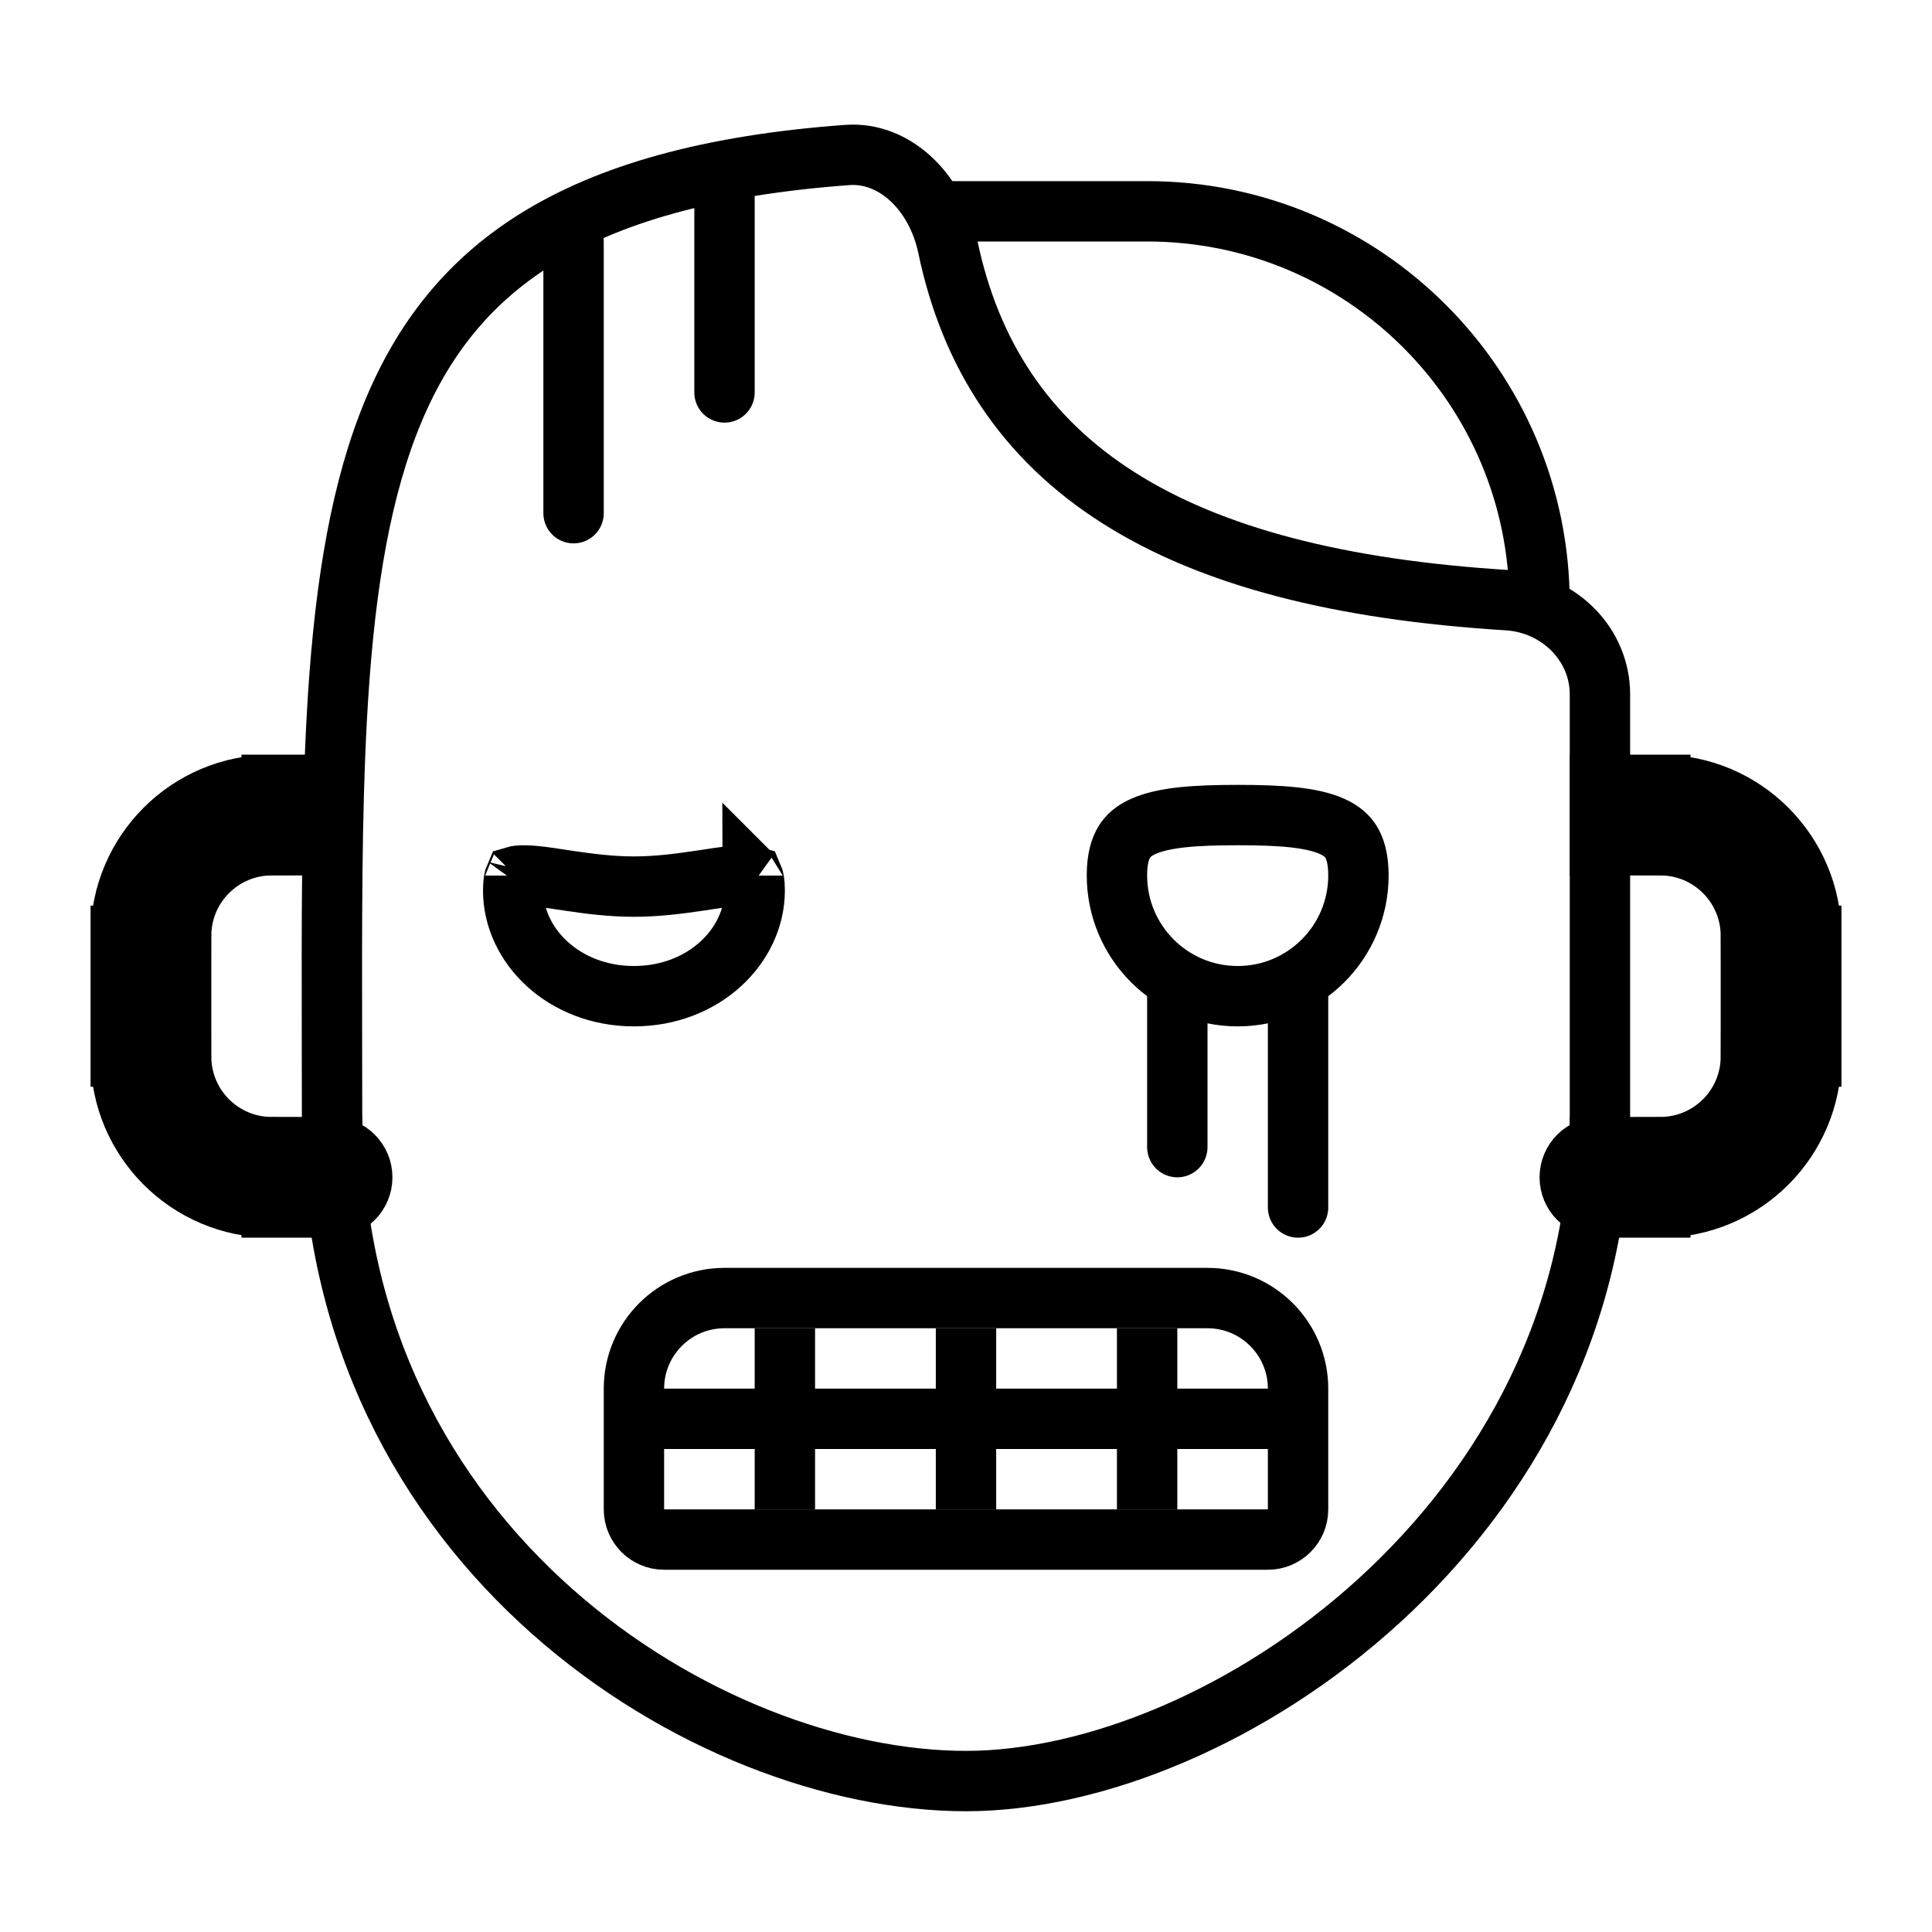 <svg viewBox="0 0 32 32" fill="none" xmlns="http://www.w3.org/2000/svg" stroke="currentColor" width="1em" height="1em"><path d="M26.5 18.5C26.5 21.835 24.954 24.583 22.85 26.506C20.736 28.439 18.102 29.5 16 29.5C11.717 29.5 5.5 25.669 5.5 18.5C5.5 18.07 5.499 17.648 5.498 17.234C5.495 15.271 5.491 13.496 5.578 11.901C5.683 9.971 5.92 8.351 6.427 7.028C6.929 5.72 7.695 4.704 8.876 3.966C10.07 3.221 11.724 2.736 14.037 2.567C14.803 2.511 15.505 3.16 15.7 4.091C16.071 5.862 16.975 7.26 18.528 8.246C20.059 9.219 22.185 9.769 24.968 9.941C25.829 9.994 26.5 10.679 26.5 11.498V11.509V11.52V11.531V11.542V11.553V11.564V11.575V11.587V11.598V11.609V11.62V11.632V11.643V11.654V11.665V11.677V11.688V11.699V11.711V11.722V11.734V11.745V11.757V11.768V11.78V11.791V11.803V11.814V11.826V11.837V11.849V11.861V11.872V11.884V11.896V11.908V11.919V11.931V11.943V11.955V11.966V11.978V11.99V12.002V12.014V12.026V12.038V12.05V12.062V12.074V12.086V12.098V12.11V12.122V12.134V12.146V12.158V12.171V12.183V12.195V12.207V12.219V12.232V12.244V12.256V12.268V12.281V12.293V12.306V12.318V12.33V12.343V12.355V12.367V12.38V12.393V12.405V12.418V12.43V12.443V12.455V12.468V12.48V12.493V12.505V12.518V12.531V12.543V12.556V12.569V12.582V12.594V12.607V12.62V12.633V12.645V12.658V12.671V12.684V12.697V12.71V12.723V12.736V12.748V12.761V12.774V12.787V12.8V12.813V12.826V12.839V12.852V12.865V12.878V12.892V12.905V12.918V12.931V12.944V12.957V12.97V12.983V12.997V13.01V13.023V13.036V13.05V13.063V13.076V13.089V13.103V13.116V13.13V13.143V13.156V13.17V13.183V13.196V13.21V13.223V13.237V13.25V13.264V13.277V13.29V13.304V13.318V13.331V13.345V13.358V13.372V13.385V13.399V13.412V13.426V13.44V13.453V13.467V13.481V13.494V13.508V13.522V13.535V13.549V13.563V13.576V13.59V13.604V13.618V13.632V13.645V13.659V13.673V13.687V13.7V13.714V13.728V13.742V13.756V13.77V13.784V13.798V13.812V13.825V13.839V13.853V13.867V13.881V13.895V13.909V13.923V13.937V13.951V13.965V13.979V13.993V14.007V14.021V14.035V14.049V14.063V14.077V14.091V14.106V14.12V14.134V14.148V14.162V14.176V14.19V14.204V14.219V14.233V14.247V14.261V14.275V14.29V14.304V14.318V14.332V14.346V14.361V14.375V14.389V14.403V14.418V14.432V14.446V14.46V14.475V14.489V14.503V14.518V14.532V14.546V14.561V14.575V14.589V14.604V14.618V14.632V14.647V14.661V14.675V14.69V14.704V14.719V14.733V14.747V14.762V14.776V14.79V14.805V14.819V14.834V14.848V14.863V14.877V14.892V14.906V14.92V14.935V14.949V14.964V14.978V14.993V15.007V15.022V15.036V15.051V15.065V15.08V15.094V15.109V15.123V15.138V15.152V15.167V15.181V15.196V15.21V15.225V15.239V15.254V15.268V15.283V15.297V15.312V15.326V15.341V15.356V15.37V15.385V15.399V15.414V15.428V15.443V15.457V15.472V15.487V15.501V15.516V15.53V15.545V15.559V15.574V15.589V15.603V15.618V15.632V15.647V15.662V15.676V15.691V15.705V15.72V15.734V15.749V15.764V15.778V15.793V15.807V15.822V15.836V15.851V15.866V15.88V15.895V15.909V15.924V15.938V15.953V15.968V15.982V15.997V16.011V16.026V16.041V16.055V16.07V16.084V16.099V16.113V16.128V16.143V16.157V16.172V16.186V16.201V16.215V16.23V16.244V16.259V16.274V16.288V16.303V16.317V16.332V16.346V16.361V16.375V16.39V16.404V16.419V16.433V16.448V16.463V16.477V16.492V16.506V16.521V16.535V16.55V16.564V16.579V16.593V16.608V16.622V16.637V16.651V16.665V16.68V16.694V16.709V16.723V16.738V16.752V16.767V16.781V16.796V16.81V16.824V16.839V16.853V16.867V16.882V16.896V16.911V16.925V16.939V16.954V16.968V16.983V16.997V17.011V17.026V17.04V17.054V17.069V17.083V17.097V17.112V17.126V17.14V17.154V17.169V17.183V17.197V17.212V17.226V17.24V17.254V17.269V17.283V17.297V17.311V17.326V17.34V17.354V17.368V17.382V17.396V17.411V17.425V17.439V17.453V17.467V17.481V17.495V17.51V17.524V17.538V17.552V17.566V17.58V17.594V17.608V17.622V17.636V17.65V17.664V17.678V17.692V17.706V17.72V17.734V17.748V17.762V17.776V17.79V17.804V17.818V17.832V17.846V17.86V17.873V17.887V17.901V17.915V17.929V17.943V17.956V17.97V17.984V17.998V18.012V18.025V18.039V18.053V18.067V18.08V18.094V18.108V18.122V18.135V18.149V18.163V18.176V18.19V18.203V18.217V18.231V18.244V18.258V18.271V18.285V18.298V18.312V18.325V18.339V18.352V18.366V18.379V18.393V18.406V18.42V18.433V18.447V18.46V18.473V18.487V18.5Z"/><path d="M9.5 4V8.5M12 3V6.5" stroke-linecap="round" stroke-linejoin="round"/><path d="M15.5 3.5L19 3.5C22.59 3.5 25.5 6.41 25.5 10V10" stroke-linecap="round" stroke-linejoin="round"/><path d="M26.5 19C26.224 19 26 19.224 26 19.5C26 19.776 26.224 20 26.5 20V19ZM26.5 14H27.5V13H26.5V14ZM29 15.5V17.5H30V15.5H29ZM27.5 19H26.5V20H27.5V19ZM29 17.5C29 18.328 28.328 19 27.5 19V20C28.881 20 30 18.881 30 17.5H29ZM27.5 14C28.328 14 29 14.672 29 15.5H30C30 14.119 28.881 13 27.5 13V14Z" fill="#282829"/><path d="M5.5 19C5.776 19 6 19.224 6 19.5C6 19.776 5.776 20 5.5 20V19ZM5.5 14H4.5V13H5.5V14ZM3 15.5V17.5H2V15.5H3ZM4.5 19H5.5V20H4.5V19ZM3 17.5C3 18.328 3.672 19 4.5 19V20C3.119 20 2 18.881 2 17.5H3ZM4.5 14C3.672 14 3 14.672 3 15.5H2C2 14.119 3.119 13 4.5 13V14Z" fill="#282829"/><path d="M10.5 23C10.5 22.172 11.172 21.5 12 21.5H20C20.828 21.5 21.5 22.172 21.5 23V25C21.5 25.276 21.276 25.5 21 25.5H11C10.724 25.5 10.5 25.276 10.5 25V23Z"/><path d="M10.5 23.5H21.5"/><path d="M13 22V25M19 22V25M16 22V25"/><path d="M12.5 14.749C12.5 15.668 11.655 16.5 10.5 16.5C9.345 16.5 8.5 15.668 8.5 14.749C8.5 14.605 8.519 14.539 8.53 14.514C8.55 14.508 8.603 14.497 8.717 14.501C8.874 14.505 9.058 14.533 9.3 14.57C9.349 14.577 9.4 14.585 9.454 14.593C9.757 14.637 10.116 14.685 10.5 14.685C10.884 14.685 11.243 14.637 11.546 14.593C11.6 14.585 11.651 14.577 11.7 14.57C11.942 14.533 12.126 14.505 12.283 14.501C12.397 14.497 12.45 14.508 12.47 14.514C12.481 14.539 12.5 14.605 12.5 14.749ZM8.536 14.502C8.536 14.502 8.536 14.503 8.535 14.504C8.536 14.502 8.536 14.502 8.536 14.502ZM12.464 14.502C12.464 14.502 12.464 14.502 12.466 14.504C12.464 14.503 12.464 14.502 12.464 14.502ZM22.5 14.499C22.5 15.604 21.605 16.5 20.5 16.5C19.395 16.5 18.5 15.604 18.5 14.499C18.5 14.221 18.556 14.052 18.622 13.945C18.686 13.841 18.783 13.757 18.936 13.688C19.276 13.536 19.795 13.5 20.5 13.5C21.205 13.5 21.724 13.536 22.064 13.688C22.217 13.757 22.314 13.841 22.378 13.945C22.444 14.052 22.5 14.221 22.5 14.499Z"/><path d="M19.5 16.5V19M21.5 16.5V20" stroke-linecap="round" stroke-linejoin="round"/></svg>
